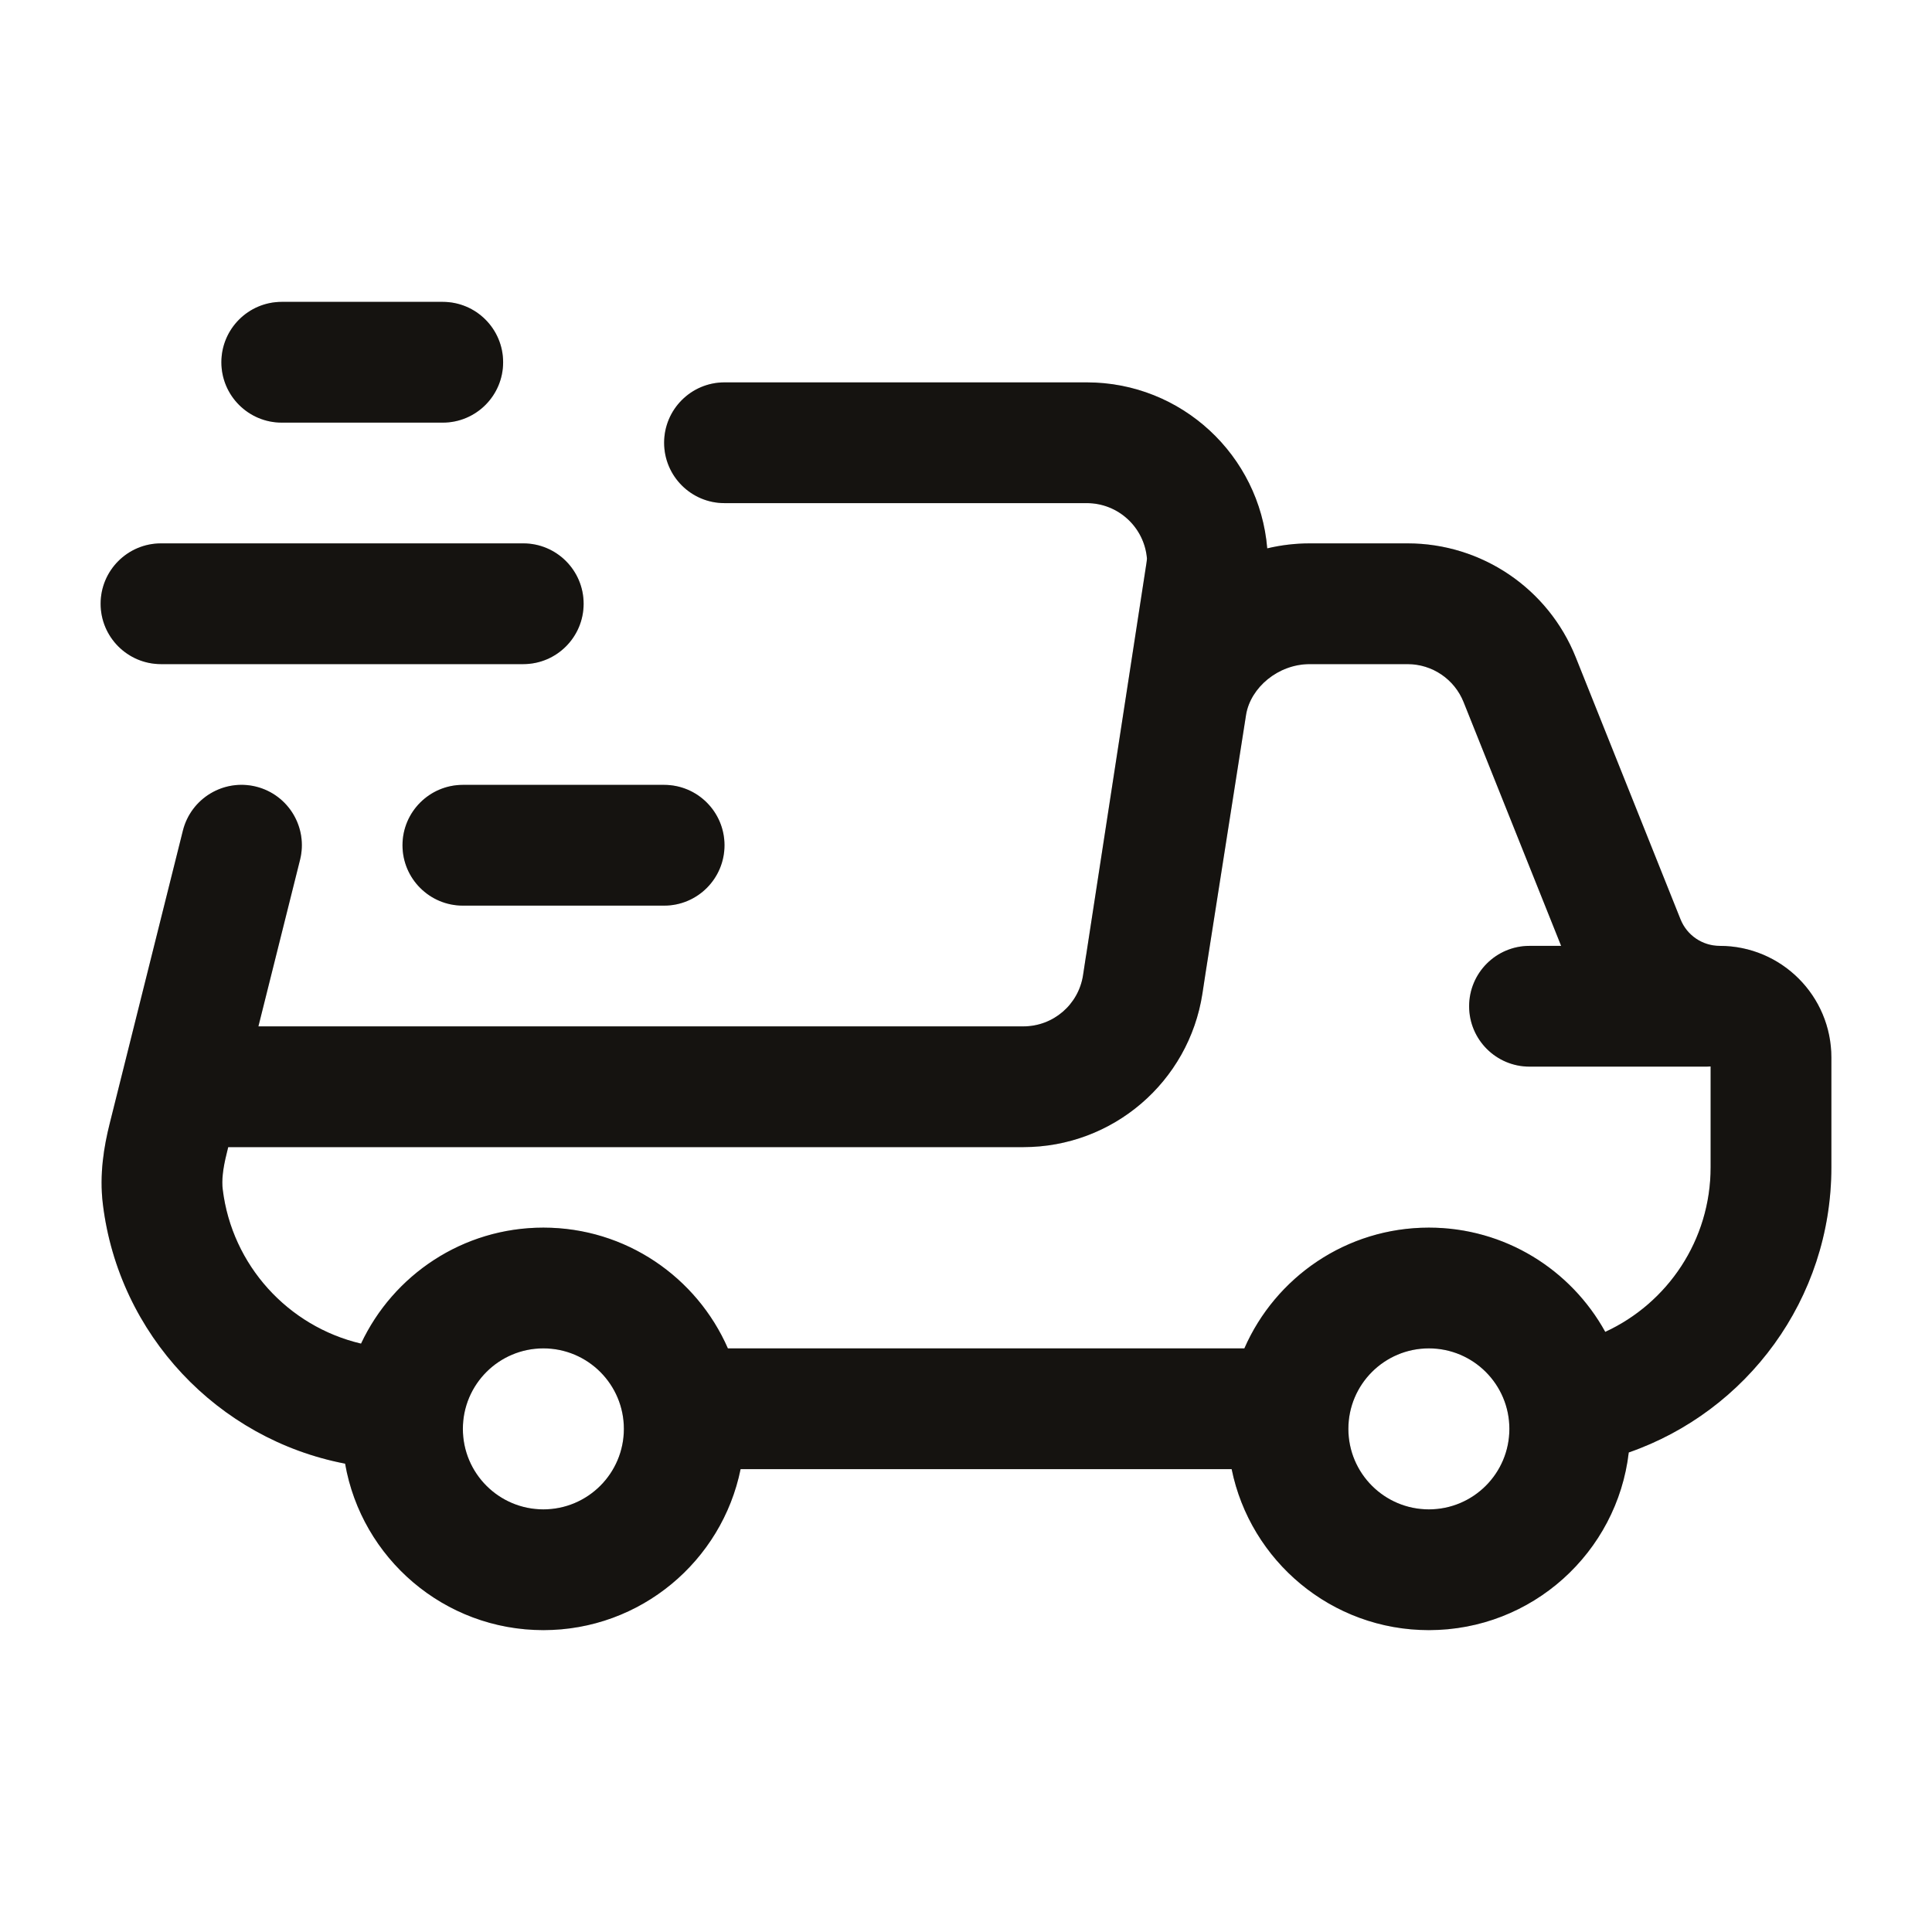 <svg width="24" height="24" viewBox="0 0 24 24" fill="none" xmlns="http://www.w3.org/2000/svg">
<path d="M2.75 4.5C2.75 4.086 3.086 3.75 3.5 3.75H5.5C5.914 3.75 6.25 4.086 6.25 4.5C6.25 4.914 5.914 5.25 5.5 5.25H3.5C3.086 5.25 2.75 4.914 2.75 4.5Z" fill="#1A1814"/>
<path d="M2.75 4.5C2.75 4.086 3.086 3.75 3.5 3.75H5.5C5.914 3.75 6.25 4.086 6.25 4.5C6.25 4.914 5.914 5.25 5.5 5.25H3.5C3.086 5.25 2.75 4.914 2.75 4.5Z" fill="black" fill-opacity="0.2"/>
<path fill-rule="evenodd" clip-rule="evenodd" d="M9 4.75C8.586 4.75 8.25 5.086 8.25 5.5C8.25 5.914 8.586 6.25 9 6.25H13.5C13.894 6.25 14.217 6.554 14.248 6.94L14.247 6.945L14.247 6.949C14.246 6.96 14.245 6.975 14.241 6.999L13.493 11.862L13.489 11.884L13.454 12.114C13.398 12.48 13.083 12.75 12.713 12.75H3.21L3.727 10.682C3.828 10.28 3.584 9.873 3.182 9.772C2.78 9.672 2.373 9.916 2.272 10.318L1.362 13.96C1.293 14.236 1.232 14.585 1.278 14.96C1.476 16.578 2.704 17.878 4.287 18.182C4.492 19.357 5.517 20.25 6.75 20.25C7.959 20.25 8.968 19.391 9.2 18.25H15.3C15.532 19.391 16.541 20.25 17.75 20.25C19.032 20.25 20.088 19.285 20.233 18.043C21.699 17.533 22.75 16.139 22.75 14.5V13.137C22.75 12.371 22.129 11.75 21.363 11.75C21.149 11.75 20.956 11.62 20.876 11.42L19.574 8.164C19.232 7.31 18.405 6.75 17.485 6.75H16.271C16.092 6.75 15.915 6.771 15.742 6.812C15.646 5.657 14.679 4.75 13.5 4.75H9ZM6.75 15.25C5.748 15.25 4.884 15.84 4.485 16.691C3.578 16.478 2.882 15.717 2.767 14.777C2.753 14.666 2.767 14.523 2.817 14.324L2.835 14.25H12.713C13.823 14.25 14.768 13.44 14.937 12.342L14.975 12.093L15.48 8.874C15.537 8.543 15.874 8.25 16.271 8.25H17.485C17.792 8.25 18.067 8.437 18.181 8.721L19.393 11.75H19C18.586 11.75 18.25 12.086 18.25 12.5C18.25 12.914 18.586 13.25 19 13.25H21.2C21.217 13.25 21.234 13.249 21.25 13.248V14.5C21.25 15.407 20.714 16.189 19.941 16.545C19.515 15.773 18.694 15.25 17.75 15.25C16.725 15.25 15.844 15.867 15.458 16.75H9.042C8.656 15.867 7.775 15.25 6.75 15.25ZM16.75 17.75C16.75 17.198 17.198 16.75 17.75 16.75C18.302 16.75 18.75 17.198 18.75 17.75C18.75 18.302 18.302 18.75 17.75 18.75C17.198 18.75 16.75 18.302 16.75 17.75ZM6.75 16.75C6.198 16.75 5.75 17.198 5.75 17.75C5.75 18.302 6.198 18.75 6.75 18.75C7.302 18.75 7.75 18.302 7.75 17.75C7.75 17.198 7.302 16.75 6.75 16.75Z" fill="#1A1814"/>
<path fill-rule="evenodd" clip-rule="evenodd" d="M9 4.75C8.586 4.75 8.25 5.086 8.25 5.5C8.25 5.914 8.586 6.25 9 6.25H13.5C13.894 6.25 14.217 6.554 14.248 6.94L14.247 6.945L14.247 6.949C14.246 6.96 14.245 6.975 14.241 6.999L13.493 11.862L13.489 11.884L13.454 12.114C13.398 12.48 13.083 12.75 12.713 12.75H3.21L3.727 10.682C3.828 10.28 3.584 9.873 3.182 9.772C2.78 9.672 2.373 9.916 2.272 10.318L1.362 13.96C1.293 14.236 1.232 14.585 1.278 14.96C1.476 16.578 2.704 17.878 4.287 18.182C4.492 19.357 5.517 20.25 6.75 20.25C7.959 20.25 8.968 19.391 9.2 18.25H15.3C15.532 19.391 16.541 20.25 17.75 20.25C19.032 20.25 20.088 19.285 20.233 18.043C21.699 17.533 22.75 16.139 22.75 14.5V13.137C22.75 12.371 22.129 11.75 21.363 11.75C21.149 11.75 20.956 11.62 20.876 11.42L19.574 8.164C19.232 7.31 18.405 6.75 17.485 6.75H16.271C16.092 6.75 15.915 6.771 15.742 6.812C15.646 5.657 14.679 4.75 13.5 4.75H9ZM6.75 15.25C5.748 15.25 4.884 15.84 4.485 16.691C3.578 16.478 2.882 15.717 2.767 14.777C2.753 14.666 2.767 14.523 2.817 14.324L2.835 14.25H12.713C13.823 14.25 14.768 13.44 14.937 12.342L14.975 12.093L15.48 8.874C15.537 8.543 15.874 8.25 16.271 8.25H17.485C17.792 8.25 18.067 8.437 18.181 8.721L19.393 11.75H19C18.586 11.75 18.25 12.086 18.25 12.5C18.25 12.914 18.586 13.25 19 13.25H21.2C21.217 13.25 21.234 13.249 21.25 13.248V14.5C21.25 15.407 20.714 16.189 19.941 16.545C19.515 15.773 18.694 15.25 17.75 15.25C16.725 15.25 15.844 15.867 15.458 16.75H9.042C8.656 15.867 7.775 15.25 6.75 15.25ZM16.75 17.75C16.75 17.198 17.198 16.75 17.75 16.75C18.302 16.75 18.75 17.198 18.75 17.75C18.75 18.302 18.302 18.75 17.75 18.75C17.198 18.75 16.75 18.302 16.75 17.75ZM6.75 16.75C6.198 16.75 5.75 17.198 5.75 17.75C5.75 18.302 6.198 18.75 6.75 18.75C7.302 18.75 7.75 18.302 7.75 17.75C7.75 17.198 7.302 16.75 6.75 16.75Z" fill="black" fill-opacity="0.2"/>
<path d="M5.75 9.75C5.336 9.75 5 10.086 5 10.5C5 10.914 5.336 11.25 5.75 11.25H8.25C8.664 11.25 9 10.914 9 10.5C9 10.086 8.664 9.75 8.25 9.75H5.75Z" fill="#1A1814"/>
<path d="M5.75 9.75C5.336 9.75 5 10.086 5 10.5C5 10.914 5.336 11.25 5.75 11.25H8.25C8.664 11.25 9 10.914 9 10.5C9 10.086 8.664 9.75 8.25 9.75H5.75Z" fill="black" fill-opacity="0.2"/>
<path d="M2 6.75C1.586 6.75 1.25 7.086 1.25 7.5C1.25 7.914 1.586 8.25 2 8.25H6.5C6.914 8.25 7.25 7.914 7.25 7.5C7.25 7.086 6.914 6.75 6.5 6.75H2Z" fill="#1A1814"/>
<path d="M2 6.75C1.586 6.75 1.25 7.086 1.25 7.5C1.25 7.914 1.586 8.25 2 8.25H6.5C6.914 8.25 7.25 7.914 7.25 7.5C7.25 7.086 6.914 6.75 6.5 6.75H2Z" fill="black" fill-opacity="0.2"/>
</svg>
